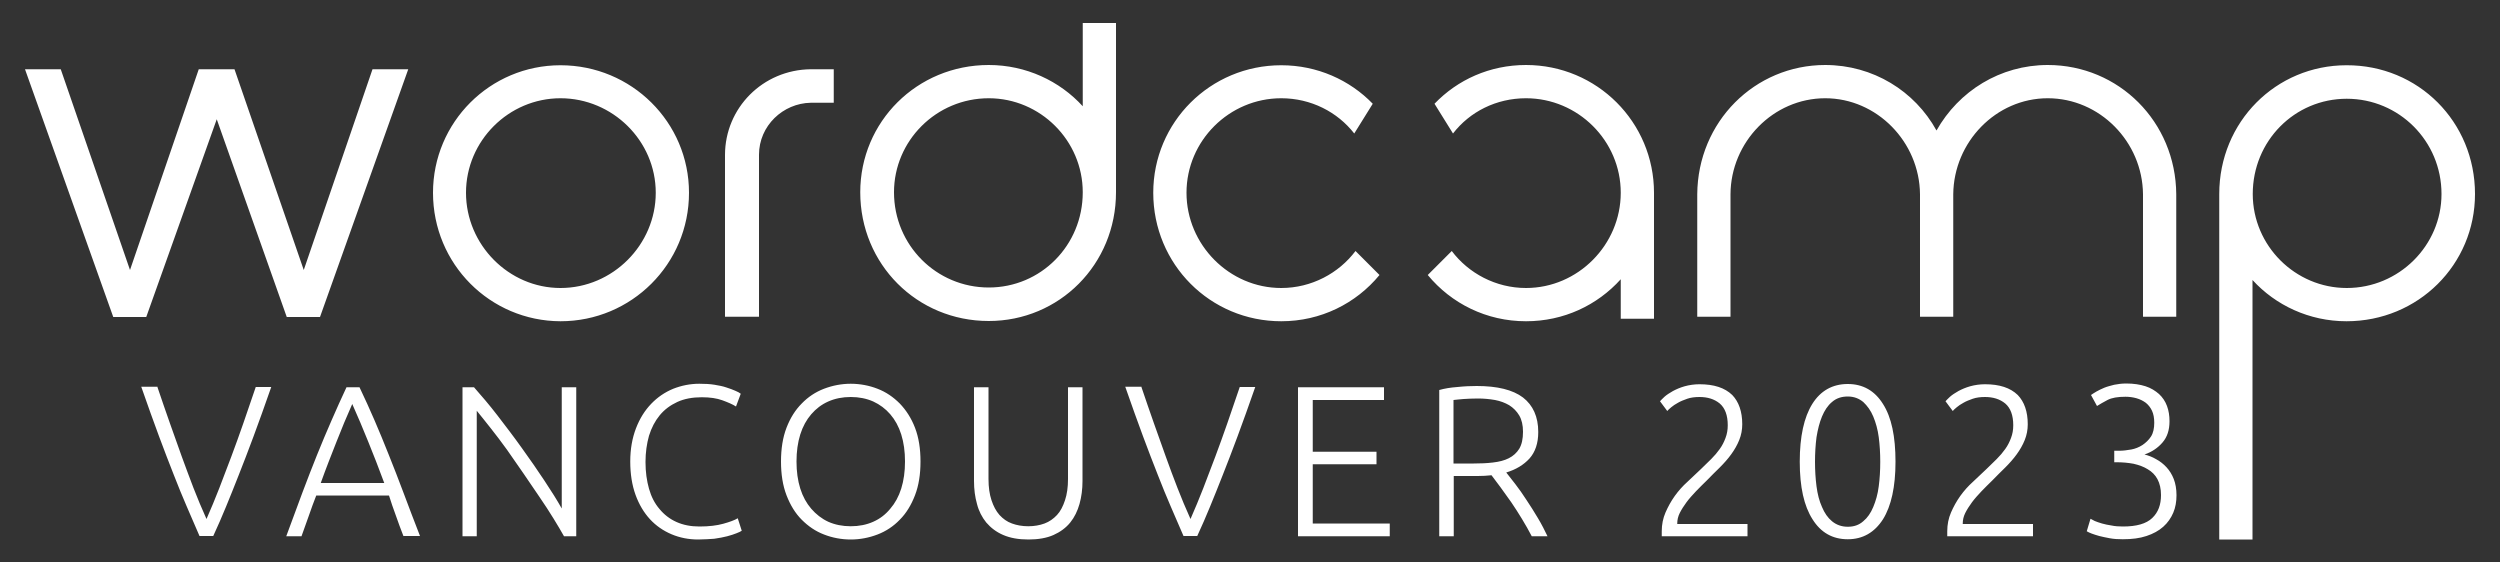 <?xml version="1.0" encoding="utf-8"?>
<!-- Generator: Adobe Illustrator 27.5.0, SVG Export Plug-In . SVG Version: 6.00 Build 0)  -->
<svg version="1.1" id="Layer_1" xmlns="http://www.w3.org/2000/svg" xmlns:xlink="http://www.w3.org/1999/xlink" x="0px" y="0px"
	 viewBox="0 0 1000 225" style="enable-background:new 0 0 1000 225;" xml:space="preserve">
<rect x="0" y="0" width="1000" height="225" fill="#333333" stroke="none"/>
<style type="text/css">
	.st0{fill:#FFFFFF;}
</style>
<g>
	<path class="st0" d="M149,27.7h14.3L128,126.8h-13.3l-28-79.1l-28.2,79.1H45.3L10,27.7h14.3L52,108l27.5-80.3h14.3l27.7,80.3
		L149,27.7z M173.2,77.1c0-28.2,22.8-51,51-51c28.4,0,51.4,22.8,51.4,51c0,28.5-23,51.4-51.4,51.4C196,128.4,173.2,105.6,173.2,77.1
		z M262.3,77.1c0-20.8-17.3-37.8-38.1-37.8c-20.7,0-37.8,17-37.8,37.8s17.1,38.1,37.8,38.1C245.1,115.2,262.3,97.9,262.3,77.1z
		 M333.5,27.7v13.4h-9.2c-11.1,0.2-20.7,9.2-20.7,20.8v64.8H290V62c0-18.8,15.1-34.1,34.3-34.3H333.5z M433.1,9.2h13.3v67.7
		c0,28.9-22.7,51.5-50.9,51.5c-28.7,0-51.4-22.7-51.4-51.5c0-28.2,22.7-50.9,51.4-50.9c14.9,0,28.4,6.4,37.6,16.5V9.2z M433.1,76.9
		c0-20.7-17-37.6-37.6-37.6c-21,0-37.9,17-37.9,37.6c0,21.2,17,38.1,37.9,38.1C416.3,115,433.1,98.2,433.1,76.9z M542.2,100.4
		l9.6,9.6c-9.4,11.4-23.5,18.5-39.3,18.5c-28.4,0-51.2-22.8-51.2-51.4c0-28.2,22.8-51,51.2-51c14.4,0,27.4,5.9,36.6,15.4l-7.4,11.9
		c-6.7-8.6-17.3-14.1-29.2-14.1c-20.8,0-37.9,17-37.9,37.8s17.1,38.1,37.9,38.1C524.6,115.2,535.5,109.3,542.2,100.4z M661.6,77.1
		v50.4h-13.3v-15.8c-9.4,10.4-22.8,16.8-37.9,16.8c-15.8,0-29.9-7.1-39.3-18.5l9.6-9.6c6.7,8.9,17.6,14.8,29.7,14.8
		c20.8,0,37.9-17.3,37.9-38.1s-17.1-37.8-37.9-37.8c-11.9,0-22.5,5.4-29.2,14.1l-7.4-11.9C583,31.9,595.9,26,610.4,26
		C638.8,26,661.6,48.9,661.6,77.1z M870.5,77.7v49h-13.3v-49c-0.2-21-17.3-38.4-38.1-38.4c-20.7,0-37.6,17.5-37.8,38.4v49H768v-49
		c-0.2-21-17.3-38.4-37.9-38.4c-20.8,0-37.8,17.5-37.9,38.4v49h-13.3v-49c0.2-29,23-51.7,51.2-51.7c19.1,0,35.8,10.4,44.5,26.2
		c8.9-15.8,25.5-26.2,44.5-26.2C847.5,26,870.3,48.7,870.5,77.7z M990,77.6c0,28.2-22.7,50.9-51.4,50.9c-14.9,0-28.4-6.4-37.6-16.5
		v103.8h-13.3V77.6c0-28.9,22.7-51.5,50.9-51.5C967.3,26,990,48.7,990,77.6z M976.6,77.6c0-21.2-17-38.1-37.9-38.1
		c-20.8,0-37.6,16.8-37.6,38.1c0,20.7,17,37.6,37.6,37.6C959.6,115.2,976.6,98.2,976.6,77.6z M63,154.9c1.7,5.1,3.4,9.9,5,14.5
		c1.6,4.6,3.2,9,4.7,13.2c1.6,4.3,3.1,8.5,4.7,12.6c1.6,4.1,3.3,8.2,5.2,12.4c1.8-4.1,3.5-8.2,5.1-12.3s3.2-8.3,4.8-12.6
		c1.6-4.3,3.2-8.7,4.8-13.3c1.6-4.6,3.2-9.4,5-14.6h6.2c-2.6,7.5-5,14.1-7.1,19.8c-2.1,5.7-4.1,10.8-5.9,15.4
		c-1.8,4.6-3.5,8.8-5.1,12.7c-1.6,3.9-3.3,7.8-5.1,11.7h-5.5c-1.7-4-3.4-7.9-5.1-11.8c-1.7-3.9-3.4-8.1-5.2-12.7
		c-1.8-4.6-3.8-9.7-5.9-15.4c-2.1-5.7-4.5-12.3-7.1-19.8H63z M161.4,214.5c-1.1-2.9-2.2-5.7-3.1-8.4c-1-2.7-1.9-5.3-2.7-7.9h-29.1
		c-1,2.6-2,5.2-2.9,7.9c-1,2.7-2,5.5-3,8.4h-6.1c2.3-6.2,4.4-12,6.4-17.3c2-5.4,4-10.4,5.9-15.2c1.9-4.8,3.9-9.4,5.8-13.8
		s3.9-8.8,6-13.3h5.2c2.1,4.4,4.1,8.8,6,13.2c1.9,4.4,3.8,9,5.7,13.8c1.9,4.8,3.9,9.8,5.9,15.2c2,5.4,4.2,11.1,6.6,17.3H161.4z
		 M140.9,161.6c-2.2,4.9-4.3,10-6.3,15.1c-2,5.1-4.2,10.6-6.3,16.5h25.4c-2.2-5.9-4.3-11.4-6.4-16.5
		C145.2,171.5,143.1,166.5,140.9,161.6z M225.6,214.5c-1.1-2-2.5-4.3-4.2-7.1c-1.7-2.7-3.5-5.6-5.6-8.6c-2-3-4.2-6.2-6.4-9.4
		c-2.2-3.2-4.4-6.4-6.6-9.5c-2.2-3.1-4.4-5.9-6.5-8.6c-2.1-2.7-4-5-5.6-7v50.2H185v-59.6h4.6c2.9,3.3,6.1,7,9.4,11.3
		c3.3,4.3,6.6,8.6,9.8,13.1c3.2,4.4,6.2,8.8,9,13c2.8,4.2,5.1,7.9,6.9,11.1v-48.5h5.8v59.6H225.6z M279.3,215.8
		c-3.8,0-7.4-0.7-10.7-2.1c-3.3-1.4-6.2-3.4-8.6-6c-2.4-2.6-4.4-5.9-5.8-9.8c-1.4-3.9-2.1-8.3-2.1-13.3c0-5,0.8-9.4,2.3-13.3
		c1.5-3.9,3.5-7.1,6.1-9.8c2.5-2.6,5.4-4.6,8.8-6c3.3-1.3,6.8-2,10.4-2c2.2,0,4.3,0.1,6.1,0.4c1.8,0.3,3.4,0.6,4.8,1.1
		c1.4,0.4,2.5,0.9,3.5,1.3c1,0.4,1.7,0.8,2.2,1.2l-1.9,5.1c-1.4-0.9-3.3-1.7-5.5-2.5c-2.2-0.8-4.9-1.2-8.2-1.2c-3.7,0-7,0.6-9.8,1.9
		s-5.1,3-7,5.3c-1.9,2.3-3.3,5-4.3,8.2c-0.9,3.2-1.4,6.7-1.4,10.5c0,4,0.5,7.5,1.4,10.7c0.9,3.2,2.3,5.9,4.2,8.1
		c1.8,2.2,4.1,4,6.8,5.2c2.7,1.2,5.7,1.8,9.2,1.8c3.8,0,7-0.4,9.5-1.1c2.5-0.7,4.5-1.4,5.8-2.2l1.6,5c-0.4,0.3-1.1,0.6-2.1,1
		c-1,0.4-2.2,0.8-3.7,1.2c-1.5,0.4-3.2,0.7-5.2,1C283.9,215.6,281.7,215.8,279.3,215.8z M368.2,184.6c0,5.1-0.7,9.6-2.2,13.5
		c-1.5,3.9-3.5,7.2-6.1,9.8c-2.5,2.6-5.5,4.6-8.9,5.9c-3.4,1.3-7,2-10.7,2s-7.4-0.7-10.7-2c-3.4-1.3-6.3-3.3-8.9-5.9
		c-2.6-2.6-4.6-5.9-6.1-9.8c-1.5-3.9-2.2-8.4-2.2-13.5c0-5.1,0.7-9.6,2.2-13.5c1.5-3.9,3.5-7.1,6.1-9.7c2.5-2.6,5.5-4.6,8.9-5.9
		c3.4-1.3,7-2,10.7-2s7.4,0.7,10.7,2c3.4,1.3,6.3,3.3,8.9,5.9c2.5,2.6,4.6,5.8,6.1,9.7C367.5,175,368.2,179.5,368.2,184.6z
		 M362,184.6c0-4-0.5-7.6-1.5-10.8c-1-3.2-2.5-5.9-4.4-8.1c-1.9-2.2-4.2-3.9-6.8-5.1c-2.7-1.2-5.7-1.8-9-1.8c-3.3,0-6.3,0.6-9,1.8
		c-2.7,1.2-4.9,2.9-6.8,5.1c-1.9,2.2-3.4,4.9-4.4,8.1c-1,3.2-1.5,6.8-1.5,10.8c0,4,0.5,7.6,1.5,10.8c1,3.2,2.5,5.9,4.4,8.1
		c1.9,2.2,4.2,4,6.8,5.2c2.7,1.2,5.7,1.8,9,1.8c3.3,0,6.3-0.6,9-1.8c2.7-1.2,4.9-2.9,6.8-5.2c1.9-2.2,3.4-4.9,4.4-8.1
		C361.5,192.2,362,188.6,362,184.6z M411.4,215.8c-4,0-7.3-0.6-10.1-1.8c-2.8-1.2-5-2.9-6.8-5c-1.7-2.1-3-4.6-3.7-7.4
		c-0.8-2.8-1.2-5.9-1.2-9.2v-37.5h5.8v36.7c0,3.3,0.4,6.1,1.2,8.5c0.8,2.4,1.8,4.3,3.2,5.9c1.4,1.5,3,2.7,5,3.4
		c1.9,0.7,4.1,1.1,6.5,1.1c2.4,0,4.6-0.4,6.5-1.1c1.9-0.7,3.6-1.9,5-3.4c1.4-1.5,2.4-3.5,3.2-5.9c0.8-2.4,1.2-5.2,1.2-8.5v-36.7h5.8
		v37.5c0,3.3-0.4,6.3-1.2,9.2c-0.8,2.8-2,5.3-3.7,7.4c-1.7,2.1-4,3.8-6.7,5C418.7,215.2,415.3,215.8,411.4,215.8z M456.6,154.9
		c1.7,5.1,3.4,9.9,5,14.5c1.6,4.6,3.2,9,4.7,13.2s3.1,8.5,4.7,12.6s3.3,8.2,5.2,12.4c1.8-4.1,3.5-8.2,5.1-12.3s3.2-8.3,4.8-12.6
		c1.6-4.3,3.2-8.7,4.8-13.3c1.6-4.6,3.2-9.4,5-14.6h6.2c-2.6,7.5-5,14.1-7.1,19.8c-2.1,5.7-4.1,10.8-5.9,15.4
		c-1.8,4.6-3.5,8.8-5.1,12.7c-1.6,3.9-3.3,7.8-5.1,11.7h-5.5c-1.7-4-3.4-7.9-5.1-11.8c-1.7-3.9-3.4-8.1-5.2-12.7
		c-1.8-4.6-3.8-9.7-5.9-15.4c-2.1-5.7-4.5-12.3-7.1-19.8H456.6z M519.2,214.5v-59.6h34.4v5.1h-28.5v20.7h25.5v5h-25.5v23.7h30.8v5.1
		H519.2z M615.3,172.8c0,4.5-1.2,8-3.5,10.6c-2.4,2.6-5.4,4.4-9.3,5.6c0.9,1.1,2.1,2.7,3.6,4.6c1.5,1.9,3,4.1,4.5,6.4
		c1.5,2.3,3.1,4.7,4.6,7.3c1.5,2.5,2.7,4.9,3.8,7.2h-6.3c-1.2-2.3-2.5-4.6-3.9-6.9c-1.4-2.3-2.8-4.5-4.3-6.7c-1.5-2.1-2.9-4.1-4.3-6
		c-1.4-1.8-2.6-3.4-3.6-4.8c-1.8,0.2-3.7,0.3-5.5,0.3h-9.6v24.1h-5.8V156c2.1-0.6,4.5-1,7.3-1.2c2.8-0.3,5.3-0.4,7.7-0.4
		c8.2,0,14.4,1.5,18.5,4.6C613.2,162.1,615.3,166.7,615.3,172.8z M591.2,159.4c-2.2,0-4.1,0.1-5.7,0.2c-1.6,0.1-3,0.3-4.1,0.4v25.4
		h8.1c2.7,0,5.2-0.1,7.7-0.4s4.5-0.8,6.3-1.7c1.8-0.9,3.2-2.2,4.2-3.8c1-1.7,1.5-3.9,1.5-6.8c0-2.6-0.5-4.8-1.5-6.5
		c-1-1.7-2.4-3.1-4-4.1c-1.7-1-3.6-1.7-5.7-2.1C595.7,159.6,593.5,159.4,591.2,159.4z M696.9,169.7c0,2.2-0.4,4.3-1.2,6.3
		c-0.8,2-1.9,3.9-3.2,5.7c-1.3,1.8-2.9,3.6-4.6,5.3c-1.7,1.7-3.5,3.4-5.2,5.2c-1.5,1.4-2.9,2.9-4.3,4.3c-1.4,1.5-2.7,2.9-3.8,4.4
		s-2,2.9-2.7,4.3c-0.7,1.4-1,2.8-1,4.2v0.2H699v4.9h-34.3c0-0.1,0-0.3,0-0.6c0-0.3,0-0.8,0-1.4c0-2.7,0.5-5.2,1.5-7.5
		s2.2-4.5,3.7-6.6c1.5-2.1,3.2-4,5.1-5.7c1.9-1.8,3.7-3.5,5.4-5.1c1.4-1.4,2.8-2.7,4.1-4c1.3-1.3,2.4-2.6,3.4-4
		c1-1.4,1.7-2.8,2.3-4.4c0.6-1.6,0.9-3.2,0.9-5.1c0-4-1.1-6.9-3.2-8.7c-2.2-1.8-4.9-2.6-8.1-2.6c-1.8,0-3.5,0.2-4.9,0.7
		c-1.4,0.5-2.7,1-3.7,1.6c-1.1,0.6-2,1.2-2.7,1.8c-0.7,0.6-1.3,1.1-1.6,1.5l-2.9-3.9c0.3-0.4,1-1,1.8-1.8c0.9-0.8,2-1.5,3.4-2.3
		c1.3-0.7,2.9-1.4,4.7-1.9c1.8-0.5,3.8-0.8,5.9-0.8c5.8,0,10.1,1.4,13.1,4.3C695.5,160.7,696.9,164.6,696.9,169.7z M719.9,184.7
		c0-10.1,1.7-17.8,5-23.1c3.3-5.3,8.1-8,14.2-8c6.1,0,10.8,2.7,14.1,8c3.4,5.3,5,13,5,23.1c0,10-1.7,17.7-5,23
		c-3.4,5.3-8.1,8-14.1,8c-6.1,0-10.8-2.7-14.1-8C721.6,202.4,719.9,194.8,719.9,184.7z M752.1,184.7c0-3.4-0.2-6.7-0.6-9.8
		c-0.4-3.1-1.2-5.9-2.2-8.3s-2.4-4.3-4-5.8c-1.7-1.4-3.7-2.2-6.2-2.2c-2.5,0-4.6,0.7-6.3,2.2c-1.7,1.4-3,3.4-4,5.8s-1.7,5.2-2.2,8.3
		c-0.4,3.1-0.6,6.4-0.6,9.8c0,3.4,0.2,6.7,0.6,9.8c0.4,3.1,1.1,5.9,2.2,8.3c1,2.4,2.3,4.3,4,5.7c1.7,1.4,3.8,2.2,6.3,2.2
		c2.5,0,4.5-0.7,6.2-2.2c1.7-1.4,3-3.3,4-5.7c1-2.4,1.8-5.1,2.2-8.3C751.9,191.4,752.1,188.2,752.1,184.7z M811.1,169.7
		c0,2.2-0.4,4.3-1.2,6.3c-0.8,2-1.9,3.9-3.2,5.7c-1.3,1.8-2.9,3.6-4.6,5.3c-1.7,1.7-3.5,3.4-5.2,5.2c-1.5,1.4-2.9,2.9-4.3,4.3
		c-1.4,1.5-2.7,2.9-3.8,4.4c-1.1,1.5-2,2.9-2.7,4.3c-0.7,1.4-1,2.8-1,4.2v0.2h28.1v4.9h-34.3c0-0.1,0-0.3,0-0.6c0-0.3,0-0.8,0-1.4
		c0-2.7,0.5-5.2,1.5-7.5c1-2.3,2.2-4.5,3.7-6.6c1.5-2.1,3.2-4,5.1-5.7c1.9-1.8,3.7-3.5,5.4-5.1c1.4-1.4,2.8-2.7,4.1-4
		c1.3-1.3,2.4-2.6,3.4-4c1-1.4,1.7-2.8,2.3-4.4c0.6-1.6,0.9-3.2,0.9-5.1c0-4-1.1-6.9-3.2-8.7c-2.2-1.8-4.9-2.6-8.1-2.6
		c-1.8,0-3.5,0.2-4.9,0.7c-1.4,0.5-2.7,1-3.7,1.6c-1.1,0.6-2,1.2-2.7,1.8c-0.7,0.6-1.3,1.1-1.6,1.5l-2.9-3.9c0.3-0.4,1-1,1.8-1.8
		c0.9-0.8,2-1.5,3.4-2.3c1.3-0.7,2.9-1.4,4.7-1.9c1.8-0.5,3.8-0.8,5.9-0.8c5.8,0,10.1,1.4,13.1,4.3
		C809.7,160.7,811.1,164.6,811.1,169.7z M849.2,210.6c5.4,0,9.3-1.1,11.7-3.4c2.4-2.3,3.5-5.3,3.5-9.2c0-2.5-0.5-4.6-1.4-6.3
		c-0.9-1.7-2.2-3-3.9-4c-1.6-1-3.5-1.7-5.7-2.2c-2.2-0.4-4.4-0.6-6.8-0.6h-0.9v-4.6h2c1.5,0,3.1-0.2,4.8-0.5
		c1.6-0.3,3.1-0.9,4.5-1.8c1.3-0.9,2.5-2,3.4-3.4c0.9-1.4,1.3-3.3,1.3-5.5c0-1.9-0.3-3.5-0.9-4.8c-0.6-1.3-1.5-2.4-2.5-3.2
		c-1.1-0.8-2.3-1.4-3.7-1.8c-1.4-0.4-2.9-0.6-4.4-0.6c-3.1,0-5.5,0.4-7.2,1.3c-1.7,0.9-3.1,1.7-4.2,2.4l-2.4-4.4
		c0.6-0.4,1.3-0.9,2.2-1.4c0.9-0.5,1.9-1,3.1-1.5c1.2-0.5,2.5-0.8,4-1.2c1.5-0.3,3.1-0.5,4.8-0.5c3,0,5.5,0.4,7.7,1.1
		c2.2,0.7,3.9,1.8,5.4,3.1c1.4,1.3,2.5,2.9,3.2,4.8c0.7,1.9,1,3.9,1,6.1c0,3.5-0.9,6.3-2.8,8.5c-1.9,2.2-4.3,3.8-7.2,4.8
		c1.6,0.4,3.2,1,4.7,1.9c1.5,0.8,2.9,1.9,4.1,3.2c1.2,1.3,2.2,2.9,2.9,4.7c0.7,1.8,1.1,4,1.1,6.5c0,2.5-0.4,4.9-1.3,7
		c-0.9,2.1-2.2,4-4,5.6c-1.8,1.6-4,2.8-6.7,3.7c-2.7,0.9-5.8,1.3-9.5,1.3c-1.9,0-3.6-0.1-5.2-0.4c-1.6-0.3-3-0.6-4.2-0.9
		c-1.2-0.3-2.2-0.7-3.1-1c-0.8-0.3-1.4-0.6-1.9-0.9l1.5-5c0.3,0.2,0.9,0.5,1.7,0.9c0.8,0.3,1.8,0.7,2.9,1c1.1,0.3,2.4,0.6,3.8,0.8
		C846,210.5,847.6,210.6,849.2,210.6z"/>
</g>
</svg>
